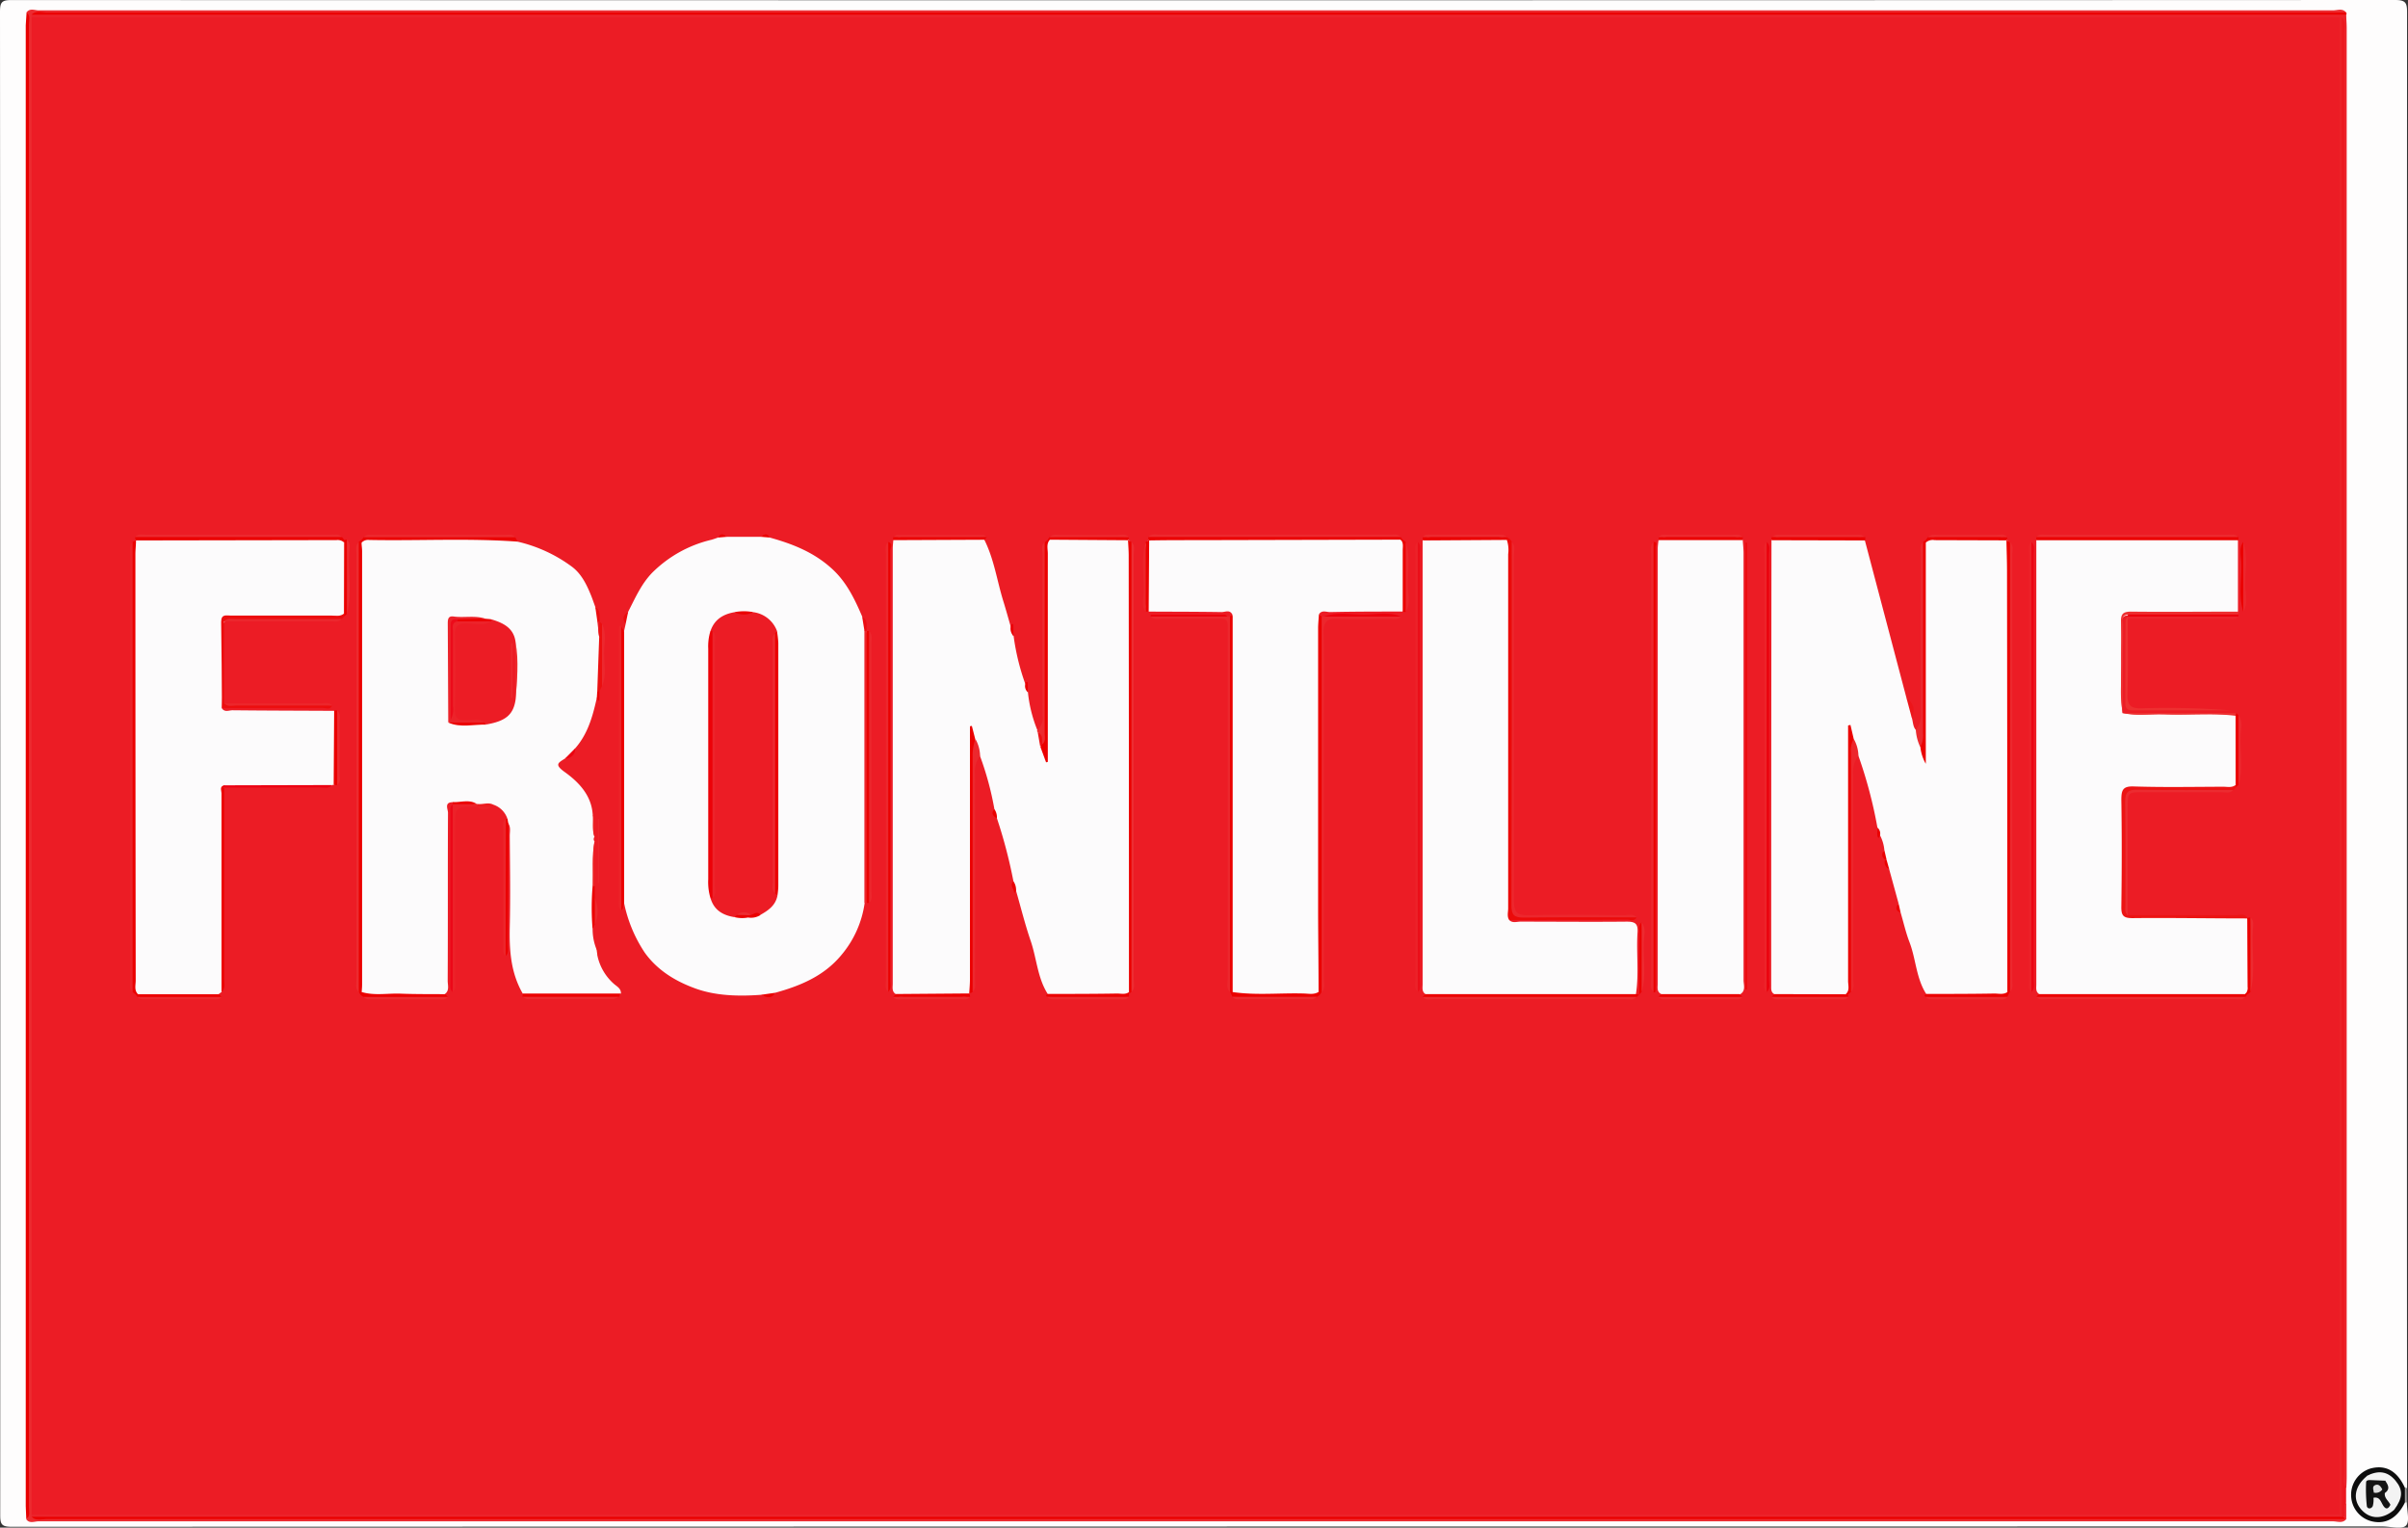 <svg xmlns="http://www.w3.org/2000/svg" viewBox="0 0 543.32 344.59"><rect x="0" y="0" width="543.32" height="344.59" fill="#333333" stroke="none"/><defs><style>.cls-1{fill:#fefdfd;}.cls-2{fill:#a0a0a0;}.cls-3{fill:#ec2b30;}.cls-4{fill:#ec232b;}.cls-5{fill:#eb0000;}.cls-6{fill:#ec181f;}.cls-7{fill:#e80000;}.cls-8{fill:#0d0d0d;}.cls-9{fill:#ec1c25;}.cls-10{fill:#ec2128;}.cls-11{fill:#f2f2f2;}.cls-12{fill:#f3f3f3;}.cls-13{fill:#fcfbfc;}.cls-14{fill:#eb0a0a;}.cls-15{fill:#ec272d;}.cls-16{fill:#ec1414;}.cls-17{fill:#ec0000;}.cls-18{fill:#eb0e19;}.cls-19{fill:#ec2229;}.cls-20{fill:#ec282e;}.cls-21{fill:#ec2d32;}.cls-22{fill:#ec2329;}.cls-23{fill:#eb000c;}.cls-24{fill:#ec0513;}.cls-25{fill:#ec0d0e;}.cls-26{fill:#ec262c;}.cls-27{fill:#eb0202;}.cls-28{fill:#ec292f;}.cls-29{fill:#ed3031;}.cls-30{fill:#ec2a2f;}.cls-31{fill:#ec0818;}.cls-32{fill:#eb0303;}.cls-33{fill:#ec252b;}.cls-34{fill:#ec0112;}.cls-35{fill:#ec0f10;}.cls-36{fill:#eb0001;}.cls-37{fill:#ed2224;}.cls-38{fill:#ed151a;}.cls-39{fill:#ec0c0f;}.cls-40{fill:#ec0c12;}.cls-41{fill:#ed1c20;}.cls-42{fill:#ec0b0f;}.cls-43{fill:#ec030f;}.cls-44{fill:#eb0002;}.cls-45{fill:#eb0006;}.cls-46{fill:#eb0003;}.cls-47{fill:#eb0105;}.cls-48{fill:#ed1a1c;}.cls-49{fill:#121212;}.cls-50{fill:#141414;}.cls-51{fill:#ec1014;}.cls-52{fill:#ec232a;}.cls-53{fill:#ed2c2d;}.cls-54{fill:#ec0108;}.cls-55{fill:#dedede;}.cls-56{fill:#ec2a30;}.cls-57{fill:#ec0b1a;}</style></defs><title>frontline</title><g id="Layer_2" data-name="Layer 2"><g id="Layer_1-2" data-name="Layer 1"><path class="cls-1" d="M543.54,339.38c0,1.81.71,4.32-.2,5.23s-3.42.2-5.23.2q-267.52,0-535,.07c-2.31,0-2.58-.6-2.58-2.7Q.58,172.65.48,3.12C.48.92.92.48,3.12.48Q272,.58,540.88.47c2.44,0,2.71.68,2.71,2.84q-.08,166.4,0,332.81a.6.6,0,0,1-.71.05c-1.56-2.49-3.43-4.39-6.76-3.77a5,5,0,0,0-4.27,4.24,5.39,5.39,0,0,0,2.59,5.76,5.33,5.33,0,0,0,6-.62c.9-.76,1.39-1.88,2.41-2.53A.68.68,0,0,1,543.54,339.38Z" transform="translate(-0.48 -0.47)"/><path class="cls-2" d="M543.54,339.38h-.25l-.25,0a2.24,2.24,0,0,1,0-3.34.52.52,0,0,1,.45.05Z" transform="translate(-0.48 -0.47)"/><path class="cls-3" d="M6.48,3.24c.78-1,1.85-.43,2.75-.43q258.81,0,517.63,0c1,0,2.14-.55,3,.48a3.29,3.29,0,0,1-2.53.73c-1.27,0-2.53,0-3.8,0q-255,0-510,0C12,4,10.43,3.7,9,4.45a3,3,0,0,0-.36.92,25.07,25.07,0,0,0-.13,3.8q0,164.2,0,328.4a26.49,26.49,0,0,0,.12,3.52A2.72,2.72,0,0,0,9,342c1.46.78,3,.41,4.54.41q255.13,0,510.26,0a26.76,26.76,0,0,1,5.14.18,2.39,2.39,0,0,1,.92.58c-.84,1-2,.48-3,.48q-258.85,0-517.7,0c-.9,0-2,.57-2.74-.44.66-.8.33-1.74.33-2.61q0-167.37,0-334.73C6.78,5,7.06,4.06,6.48,3.24Z" transform="translate(-0.48 -0.47)"/><path class="cls-4" d="M7.61,4.35V3.8a5.89,5.89,0,0,1,2.93-.25q258.2,0,516.39,0a6.38,6.38,0,0,1,2.94.23c0,1,.1,2,.1,3q0,163.46,0,326.91c0,.81-.05,1.62-.08,2.44-1.21-.26-1.11-1.28-1.18-2.14-.1-1.26,0-2.53,0-3.8q0-160.1,0-320.2c0-1.42.33-2.9-.41-4.25a3.06,3.06,0,0,0-.93-.36A30.23,30.23,0,0,0,523,5.24q-254.65,0-509.31,0C11.62,5.21,9.46,5.75,7.61,4.35Z" transform="translate(-0.48 -0.47)"/><path class="cls-5" d="M529.87,3.78l-44.79,0H7.6c1.1-1,2.43-.48,3.64-.48q258.75,0,517.51,0h1.09A.4.4,0,0,1,529.87,3.78Z" transform="translate(-0.48 -0.47)"/><path class="cls-6" d="M528.88,4.34c1,1.09.52,2.42.52,3.63q0,162.36,0,324.73c0,1.13-.4,2.36.44,3.4v3.29c-.54,1.08.3,2.4-.59,3.42a.92.92,0,0,1-.79-.49,3.05,3.05,0,0,1-.3-1c-.11-1.36-.07-2.72-.07-4.07q0-163.84,0-327.67C528.13,7.83,527.64,6,528.88,4.34Z" transform="translate(-0.48 -0.47)"/><path class="cls-7" d="M6.48,3.24C7.43,4,7,5.08,7,6q0,167.21,0,334.42c0,.94.4,2-.59,2.77,0-1-.12-2-.12-3q0-167,0-334C6.33,5.21,6.43,4.23,6.48,3.24Z" transform="translate(-0.48 -0.47)"/><path class="cls-8" d="M543.1,336.07l0,3.34c-1.63,3.33-4.05,4.84-7,4.33a6.1,6.1,0,0,1-5.11-5.52,6.17,6.17,0,0,1,4.5-6.53C538.86,330.87,541.37,332.32,543.1,336.07Z" transform="translate(-0.48 -0.47)"/><path class="cls-4" d="M529.41,342.65c.17-1.08-.36-2.27.46-3.26q0,1.89,0,3.78l-.5,0q-.23-.18-.13-.34C529.29,342.7,529.35,342.65,529.41,342.65Z" transform="translate(-0.48 -0.47)"/><path class="cls-9" d="M7.61,4.35H528.34a5.85,5.85,0,0,1,.25,2.93q0,165.95,0,331.9a9.1,9.1,0,0,1-.17,3c-1,.79-2.27.48-3.41.48q-257,0-514,0c-1.15,0-2.37.27-3.41-.53Q7.6,173.22,7.61,4.35Z" transform="translate(-0.48 -0.47)"/><path class="cls-5" d="M529.41,342.65a1.28,1.28,0,0,1,0,.48H336.12q-162.58,0-325.15,0c-1.12,0-2.36.46-3.36-.5a5.87,5.87,0,0,1,2.93-.25q257.71,0,515.41,0a5.87,5.87,0,0,1,2.93.25Z" transform="translate(-0.48 -0.47)"/><path class="cls-4" d="M528.88,342.63H7.6v-.54H528.34a.36.36,0,0,1,.54,0Q528.88,342.36,528.88,342.63Z" transform="translate(-0.48 -0.47)"/><path class="cls-10" d="M528.88,342.09h-.54q0-168.87,0-337.74h.54Z" transform="translate(-0.48 -0.47)"/><path class="cls-11" d="M540.73,341c-2.6,2.27-5.46,2.25-7.46,0s-1.54-5.16,1.07-7.4c1.5.1,3.18-1,4.43.67-.24.9-1,.82-1.72.95-1.88.37-2.47,1.4-1.9,3.32a.22.22,0,0,0,.19.09,1.42,1.42,0,0,0,.42-.34c2-1.3,2.44,1.5,4,1.4A1.18,1.18,0,0,1,540.73,341Z" transform="translate(-0.48 -0.47)"/><path class="cls-12" d="M538.66,334.48c-1.24-1.25-3,.11-4.32-1,2.74-1.45,4.88-1.14,6.65,1s1.61,3.93-.26,6.49l-.84-1.06c-1.3-.34-1.55-1.35-1.62-2.48C538.58,336.48,538.2,335.42,538.66,334.48Z" transform="translate(-0.48 -0.47)"/><path class="cls-13" d="M236.89,224.7c-2.33-3.65-2.49-8-3.86-12-1.28-3.72-2.22-7.56-3.31-11.34-.29-.67-.78-1.3-.58-2.1a112.34,112.34,0,0,0-3.73-14.23,3.15,3.15,0,0,1-.57-2.08,69.37,69.37,0,0,0-3.26-12c-1.27-1-1.19-2.56-1.61-3.86.46,2.7-.08,5.34-.07,8q0,23,0,46.07c0,1.2.43,2.55-.74,3.53l.06-.09a1.64,1.64,0,0,1-1.63.73c-4.5,0-9,0-13.5,0a1.7,1.7,0,0,1-1.44-.59c-1-.56-.74-1.55-.74-2.41q0-49,0-98.1c0-.63.08-1.26.13-1.89a2.2,2.2,0,0,1,2-.68c5.6,0,11.2,0,16.81,0a2,2,0,0,1,1.73.58c2.23,4.43,2.87,9.35,4.33,14,.58,1.87,1.09,3.75,1.64,5.63.78.51,0,1.5.63,2.05a52.24,52.24,0,0,0,2.67,10.92c.56.47.19,1.23.56,1.76a31,31,0,0,0,2.14,8.6,1.61,1.61,0,0,1,.64.6,11.76,11.76,0,0,1,.93,3.45c.07.27.09.54.17.8s.1.22,0-.05c-.71-3.15,0-6.3,0-9.45-.07-11.65,0-23.31,0-35,0-1.36-.12-2.75,1.23-3.65,5.51-.64,11-.21,16.54-.23a1.28,1.28,0,0,1,1.1.66l-.07-.09c1,.81.73,2,.73,3q0,48.07,0,96.15a5.69,5.69,0,0,1-.31,2.66,2.31,2.31,0,0,1-2,1.21c-5.13,0-10.27.08-15.4,0A1.55,1.55,0,0,1,236.89,224.7Z" transform="translate(-0.48 -0.47)"/><path class="cls-13" d="M435.1,224.69c-2.29-3.56-2.31-7.86-3.78-11.69-.83-2.16-1.34-4.45-2-6.68a1.79,1.79,0,0,1-.48-2.11l-2.1-7.66a3.88,3.88,0,0,1-.78-2.12c-.15-.72-.76-1.38-.31-2.19a8.73,8.73,0,0,0-1-3.37c-.57-.44-.15-1.2-.56-1.69a103.06,103.06,0,0,0-4.31-16.27c-1.15-1.16-1.29-2.72-1.67-4.17a4,4,0,0,1,0-.52s-.1-.06-.15-.09c.76,3.13.1,6.29.11,9.43,0,15.16,0,30.33,0,45.49,0,1.44.19,2.93-1.13,4-5.07.59-10.16.22-15.23.2a1.23,1.23,0,0,1-.9-.53c-.78-.44-.69-1.18-.69-1.9q0-50.1.06-100.2c0-.09,0-.18,0-.27.56-.78,1.41-.7,2.21-.7q8.35,0,16.71,0c.79,0,1.65-.1,2.16.75L430.66,158a5.37,5.37,0,0,1,1.16,4.31c.32.93.23,2,.92,2.81,1.55,1,1.2,2.74,1.63,4.16-.35-.13.19-.07,0,.25s.05-.09,0,.27l.15.06c-.77-3.22-.07-6.47-.09-9.7-.06-11.37,0-22.73,0-34.1,0-1.16-.23-2.36.44-3.44a3.06,3.06,0,0,1,2.42-1c4.69,0,9.39,0,14.08,0,.72,0,1.47,0,1.91.73l-.07-.09c1.05.8.74,2,.74,3q0,48.08,0,96.15a5.76,5.76,0,0,1-.31,2.66,2.25,2.25,0,0,1-2,1.21c-5.13,0-10.27.08-15.4,0A1.52,1.52,0,0,1,435.1,224.69Z" transform="translate(-0.48 -0.47)"/><path class="cls-13" d="M118.43,224.6c-2.71-4.68-3.05-9.79-2.93-15.06.16-6.83.05-13.66,0-20.49,0-1,.27-2-.36-2.88a.72.72,0,0,1-.17-1,5,5,0,0,0-3.14-3.17,5.5,5.5,0,0,1-3.35.3c-.26-.11-.53-.21-.8-.3-1.66-.42-3.46.38-5.05-.57-2,0-1.06,1.6-1.07,2.39-.07,12.62,0,25.25-.07,37.87,0,1,.45,2.2-.62,3a1.68,1.68,0,0,1-1.43.6c-5.12.05-10.23,0-15.35,0a2.7,2.7,0,0,1-2.31-1.16,6.91,6.91,0,0,1-.33-3.2q0-47.45,0-94.91a7.07,7.07,0,0,1,.32-3.2c.75-1.13,1.89-1.22,3.1-1.22q14.28,0,28.57,0a7.24,7.24,0,0,1,3.84,1.06,33.08,33.08,0,0,1,12.17,5.59c2.19,1.6,3.41,4.09,4.42,6.61.33.83.62,1.69.93,2.53a10.73,10.73,0,0,1,.81,3.34c.35,1.15.39,2.35.65,3.52-.08,4,.5,7.95-.75,11.83-.14.6.18,1.29-.37,1.81-.91,4.09-2,8.11-4.87,11.37a4.23,4.23,0,0,1-2.26,2.28c-1.54,1-2.54,1.34-.13,3.07,3.1,2.22,6,5.17,6.32,9.47.5,1.7-.17,3.49.42,5.18a.78.78,0,0,0,0,1c-.55,3.36-.1,6.75-.24,10.12s.85,6.5-.19,9.71a12.24,12.24,0,0,0,.9,4.58c.6.39.37.9.19,1.4a11.71,11.71,0,0,0,3.85,6.45c.64.52,1.5,1,1.45,2.06-.55.78-1.41.72-2.2.72-5.93,0-11.86,0-17.78,0C119.81,225.33,119,225.42,118.43,224.6Z" transform="translate(-0.48 -0.47)"/><path class="cls-13" d="M142.21,138.48c1.58-3.07,2.94-6.24,5.41-8.8A28,28,0,0,1,161,122.23c.51-.14,1-.33,1.5-.5.63-.62,1.32-.37,2-.17h7.65c.69-.21,1.39-.47,2,.17,5.1,1.41,9.91,3.29,13.95,6.95,3.35,3,5.21,6.89,6.93,10.9.7,1.17.57,2.56,1,3.81a12.7,12.7,0,0,1,.21,3.5q0,26.55,0,53.09c0,1.42.3,2.91-.67,4.19a23.1,23.1,0,0,1-5.28,11.77c-3.9,4.7-9.23,6.92-14.93,8.48-1,1-2.08.69-3.21.46-5,.36-10.17.25-14.82-1.45-4.34-1.58-8.45-4-11.37-8.06A31.58,31.58,0,0,1,141.26,204c-.87-.79-.61-1.84-.61-2.8q0-27.75,0-55.49c0-1-.27-2,.62-2.8l.4-1.78C141.23,140.14,141.88,139.35,142.21,138.48Z" transform="translate(-0.48 -0.47)"/><path class="cls-13" d="M460.59,224.72c-.85-.55-.65-1.42-.65-2.21q0-50.06,0-100.13c.7-1,1.77-.74,2.73-.74q20,0,40,0c1,0,2-.24,2.76.7q0,8,0,16.08a3.62,3.62,0,0,1-2.78.8c-6.59,0-13.19.06-19.78,0-3.76,0-3.82-.13-3.75,3.73.11,6.13-.32,12.26.24,18.38h0c3.58.56,7.18.14,10.77.25,4.95.15,9.9-.25,14.84.21.9,1.7.48,3.53.45,5.29-.07,3.48.44,7-.32,10.45-.87,1.21-2.15,1.15-3.43,1.15-6.42,0-12.85.07-19.27,0-2.17,0-2.83.76-2.81,2.85q.11,11.4,0,22.8c0,2.17.6,3,3,3,7.69-.15,15.38-.07,23.07,0,.65,0,1.47-.4,1.95.46l-.11-.1c.9.63.7,1.59.71,2.46,0,4,0,7.9,0,11.85,0,1.2-.07,2.35-1.16,3.13a6.65,6.65,0,0,1-3.19.34q-20,0-40,0C462.79,225.32,461.55,225.7,460.59,224.72Z" transform="translate(-0.48 -0.47)"/><path class="cls-13" d="M50.46,224.25l-.63.46c-.13.13-.25.35-.39.36-6,.34-12,.65-18-.16-1-.85-1-2-1-3.21q0-48.34,0-96.69c0-1-.25-2,.74-2.73l-.07.09c.7-1,1.78-.73,2.73-.73q20.62,0,41.25,0a4,4,0,0,1,3.26,1,71.88,71.88,0,0,1,0,16.34c-.87,1.19-2.15,1.13-3.43,1.13-7.21,0-14.42.05-21.63,0-2,0-2.62.54-2.61,2.59,0,5.84.31,11.69-.15,17.53.65,1,1.63.45,2.43.46,7.63.08,15.26.09,22.88.13a1.32,1.32,0,0,1,.57.88c.2,4.93.15,9.86,0,14.8a1.2,1.2,0,0,1-.71,1.06l-.16-.07-.13.13c-3.47.58-7,.18-10.44.25-4.57.09-9.15,0-13.73.05-1,.74-.52,1.83-.52,2.73,0,13.59,0,27.17,0,40.76C50.75,222.32,51,223.34,50.46,224.25Z" transform="translate(-0.48 -0.47)"/><path class="cls-13" d="M317,138.42c-5.48,0-11,0-16.44.12-.81,0-1.79-.5-2.46.45a4.91,4.91,0,0,1,.58,3.13q0,39.66,0,79.32a5.7,5.7,0,0,1-.31,2.66c-.73,1.16-1.88,1.24-3.09,1.24H281.18c-1.12,0-2.18-.06-2.82-1.17a6.14,6.14,0,0,1-.33-2.93q0-39.39,0-78.77a7.16,7.16,0,0,1,.47-3.45c-.6-1.07-1.6-.47-2.39-.48-5.48-.09-11-.08-16.44-.11A1.85,1.85,0,0,1,259,137c-.05-4.37-.06-8.73,0-13.1a1.63,1.63,0,0,1,.72-1.62l-.07.09c.61-.94,1.58-.73,2.45-.73q26.09,0,52.17,0a4.23,4.23,0,0,1,2.11.32,2.71,2.71,0,0,1,1.2,2.31c0,4.25,0,8.49,0,12.74A1.71,1.71,0,0,1,317,138.42Z" transform="translate(-0.48 -0.47)"/><path class="cls-13" d="M322.12,224.72c-.86-.55-.65-1.42-.65-2.21q0-50.07,0-100.13a1.73,1.73,0,0,1,1.65-.72c5.42,0,10.84-.07,16.26,0a2.29,2.29,0,0,1,1,.32c1.1.81,1.1,2,1.1,3.18q0,40.1,0,80.2A4,4,0,0,1,341,208c.75.77,1.7.36,2.55.37,8,0,16,.08,24,0,1.87,0,2.53.46,2.41,2.39-.3,4.66.36,9.34-.37,14-.78.88-1.83.63-2.79.63q-21,0-41.92,0C324,225.33,322.9,225.59,322.12,224.72Z" transform="translate(-0.48 -0.47)"/><path class="cls-13" d="M375.33,224.72c-1.07-.51-.82-1.5-.82-2.37q0-49.08,0-98.17a18,18,0,0,1,.19-1.88,2.27,2.27,0,0,1,2-.66q7.51,0,15,0a2.26,2.26,0,0,1,2,.66c.06,1,.18,2,.18,3q0,48.13,0,96.26c0,1.08.57,2.4-.78,3.2a1.27,1.27,0,0,1-.9.53q-7.94.22-15.88,0A1.27,1.27,0,0,1,375.33,224.72Z" transform="translate(-0.48 -0.47)"/><path class="cls-14" d="M341,208c-.54-.83-.23-1.75-.23-2.62q0-39.95,0-79.9a7,7,0,0,0-.3-3.2.36.36,0,0,1-.14-.4q.08-.2.15-.2a1.8,1.8,0,0,1,1.12,1.08,6.38,6.38,0,0,1,.23,2.94q0,39.2,0,78.4c0,3.08,0,3.08,3,3.08,7.42,0,14.83,0,22.25,0a5.35,5.35,0,0,1,2.66.24c-.53,1-1.47.49-2.19.49C358.71,208,349.85,208,341,208Z" transform="translate(-0.48 -0.47)"/><path class="cls-15" d="M369.77,207.41c-8.51,0-17-.06-25.52.05-2.15,0-2.75-.6-2.74-2.75q.11-41,.06-82c.92.9.5,2.06.5,3.09q0,38.88,0,77.76c0,2.54.56,3.43,3.25,3.36,7.22-.19,14.45-.08,21.67,0C367.9,206.9,369,206.53,369.77,207.41Z" transform="translate(-0.48 -0.47)"/><path class="cls-16" d="M507.63,207.65c-8.67,0-17.34-.16-26-.07-2.09,0-2.54-.61-2.51-2.58.11-8,.13-16.08,0-24.12,0-2.27.38-3.11,2.91-3,6.68.21,13.37.08,20.06.06,1,0,2,.28,2.87-.44q.26.14.21.33t-.12.2l-.62.69c-6.57.52-13.16.12-19.74.22-4.39.06-4.39,0-4.39,4.44,0,7,0,13.91,0,20.86a5,5,0,0,0,.25,2.66c8.16,0,16.32,0,24.48,0C505.92,206.9,507,206.42,507.63,207.65Z" transform="translate(-0.48 -0.47)"/><path class="cls-5" d="M31.17,122.29c0,1.08-.14,2.16-.14,3.24q0,48.07.07,96.13c0,1-.39,2.19.53,3.09q-.22.36-.52.06l-.71-.56a4.46,4.46,0,0,1-.24-2.39q0-48.37,0-96.74a4.48,4.48,0,0,1,.24-2.39Z" transform="translate(-0.48 -0.47)"/><path class="cls-5" d="M373.57,122.73c1,0,.47.78.47,1.13q0,49.62,0,99.25c0,.35,0,.71-.06,1.06a.24.24,0,0,1-.17.16.67.67,0,0,1-.26-.08,4.45,4.45,0,0,1-.25-2.39q0-48.37,0-96.74A4.56,4.56,0,0,1,373.57,122.73Z" transform="translate(-0.48 -0.47)"/><path class="cls-5" d="M255.21,224.27q0-49.24-.06-98.48c0-1.17-.1-2.34-.15-3.51l.77.46a4.62,4.62,0,0,1,.24,2.39q0,48.36,0,96.71a4.65,4.65,0,0,1-.23,2.39l-.54.39Z" transform="translate(-0.48 -0.47)"/><path class="cls-17" d="M453.4,224.26q0-47.46-.07-94.93c0-2.35-.09-4.69-.14-7l.78.45a4.62,4.62,0,0,1,.24,2.39q0,48.37,0,96.73a4.61,4.61,0,0,1-.24,2.39h-.06C453.74,224.47,453.58,224.49,453.4,224.26Z" transform="translate(-0.48 -0.47)"/><path class="cls-5" d="M394.62,122.91V223.66h-.24V122.81Z" transform="translate(-0.48 -0.47)"/><path class="cls-15" d="M278,224.26c-.91-.91-.51-2.06-.51-3.09q0-38.48,0-77c0-4.69.51-4.09-4.25-4.12-3.52,0-7,0-10.57,0-.87,0-1.83.3-2.55-.52a113.43,113.43,0,0,1,17.36,0H278c.48.65.29,1.4.29,2.1q0,40.25,0,80.5A3.36,3.36,0,0,1,278,224.26Z" transform="translate(-0.48 -0.47)"/><path class="cls-15" d="M316.57,139.56c-.72.81-1.68.51-2.55.52-3.88,0-7.78.18-11.65,0-2.71-.16-3.31.83-3.24,3.37.17,6.5.06,13,.06,19.51q0,29.13,0,58.26c0,1,.4,2.19-.51,3.09a4,4,0,0,1-.27-2.38q0-40,0-80a3.76,3.76,0,0,1,.28-2.37h.52A113.52,113.52,0,0,1,316.57,139.56Z" transform="translate(-0.48 -0.47)"/><path class="cls-5" d="M200.9,122.73c1.18.39.46,1.35.46,1.94q.08,48.52,0,97c0,.86.31,1.83-.49,2.55a4.49,4.49,0,0,1-.24-2.39q0-48.37,0-96.75A4.45,4.45,0,0,1,200.9,122.73Z" transform="translate(-0.48 -0.47)"/><path class="cls-5" d="M82.06,122.89c0,.63.12,1.26.12,1.88q0,48.92,0,97.83c0,.54-.06,1.08-.09,1.62a.35.35,0,0,1-.6,0h-.06a4.61,4.61,0,0,1-.24-2.39q0-48.37,0-96.73a4.64,4.64,0,0,1,.24-2.39l.56-.43a.38.38,0,0,1,.17.37Q82.12,122.89,82.06,122.89Z" transform="translate(-0.48 -0.47)"/><path class="cls-18" d="M320.37,122.72c.88.8.52,1.86.52,2.81q0,48,0,95.92c0,.95.36,2-.52,2.81a5.07,5.07,0,0,1-.25-2.66q0-48.11,0-96.22A5.07,5.07,0,0,1,320.37,122.72Z" transform="translate(-0.48 -0.47)"/><path class="cls-19" d="M320.37,122.72q0,50.77,0,101.54c-.89-.8-.53-1.86-.53-2.81q0-48,0-95.92C319.84,124.58,319.48,123.52,320.37,122.72Z" transform="translate(-0.48 -0.47)"/><path class="cls-20" d="M373.57,122.73q0,50.76,0,101.52c-.88-.8-.52-1.86-.52-2.81q0-47.94,0-95.89C373.06,124.6,372.69,123.54,373.57,122.73Z" transform="translate(-0.48 -0.47)"/><path class="cls-21" d="M255.77,224.24q0-50.75,0-101.5c.88.81.51,1.87.51,2.81q0,47.93,0,95.87C256.28,222.37,256.65,223.43,255.77,224.24Z" transform="translate(-0.48 -0.47)"/><path class="cls-22" d="M399.11,224.26c-.89-.8-.53-1.86-.53-2.81q0-48,0-95.92c0-.95-.36-2,.53-2.81a5,5,0,0,1,.25,2.66q0,48.11,0,96.23A5.11,5.11,0,0,1,399.11,224.26Z" transform="translate(-0.48 -0.47)"/><path class="cls-15" d="M200.9,122.73q0,50.76,0,101.53c-.87-.81-.52-1.87-.52-2.82q0-48,0-95.9C200.38,124.59,200,123.53,200.9,122.73Z" transform="translate(-0.48 -0.47)"/><path class="cls-3" d="M81.43,122.74q0,50.76,0,101.52c-.87-.81-.51-1.87-.51-2.82q0-47.94,0-95.88C80.92,124.61,80.56,123.55,81.43,122.74Z" transform="translate(-0.48 -0.47)"/><path class="cls-22" d="M30.4,122.73q0,50.76,0,101.52c-.88-.8-.52-1.87-.52-2.81q0-47.95,0-95.9C29.88,124.59,29.52,123.53,30.4,122.73Z" transform="translate(-0.48 -0.47)"/><path class="cls-23" d="M399.11,224.26q0-50.77,0-101.54c.86.81.5,1.87.5,2.82q0,47.95,0,95.9C399.6,222.38,400,223.44,399.11,224.26Z" transform="translate(-0.48 -0.47)"/><path class="cls-20" d="M454,224.25q0-50.76,0-101.52c.87.81.51,1.87.51,2.82q0,47.94,0,95.88C454.48,222.38,454.83,223.44,454,224.25Z" transform="translate(-0.48 -0.47)"/><path class="cls-19" d="M458.83,224.26c-.88-.8-.53-1.86-.53-2.81q0-48,0-95.92c0-.95-.36-2,.53-2.81a5,5,0,0,1,.25,2.66q0,48.11,0,96.23A5,5,0,0,1,458.83,224.26Z" transform="translate(-0.48 -0.47)"/><path class="cls-24" d="M458.83,224.26q0-50.77,0-101.54c.88.8.52,1.87.52,2.81q0,48,0,95.92C459.35,222.39,459.71,223.45,458.83,224.26Z" transform="translate(-0.48 -0.47)"/><path class="cls-17" d="M278,224.26q0-42.35,0-84.7l.5-.53a2.7,2.7,0,0,1,.11.53q0,42.35,0,84.7c-.17.21-.33.22-.49,0Z" transform="translate(-0.48 -0.47)"/><path class="cls-5" d="M298.68,139.56q0,42.35,0,84.7h-.06a.38.38,0,0,1-.63,0c0-6.22-.09-12.45-.1-18.67q0-31.67,0-63.33c0-1.07.12-2.15.18-3.22Z" transform="translate(-0.48 -0.47)"/><path class="cls-25" d="M50.56,160.18c-.05-6.48-.07-13-.18-19.43,0-1.84,1.2-1.42,2.18-1.42,7.56,0,15.13,0,22.69,0,1,0,2,.27,2.85-.46q.28.16.23.37t-.13.22l-.59.67c-5.63.54-11.28.07-16.92.25-3.21.1-6.44-.33-9.64.26q0,9.24,0,18.49c3.2.59,6.42.15,9.63.26,4.92.18,9.85-.3,14.76.26-.51,1.06-1.46.5-2.17.51C65.71,160.19,58.13,160.17,50.56,160.18Z" transform="translate(-0.48 -0.47)"/><path class="cls-22" d="M140.67,205.78c-.81-.59-.56-1.47-.57-2.25q0-30.22,0-60.44a12.84,12.84,0,0,1,.1-1.32c0-.05.12-.12.19-.13a.73.73,0,0,1,.25.08,3.65,3.65,0,0,1,.25,2.11q0,29.91,0,59.81A4.09,4.09,0,0,1,140.67,205.78Z" transform="translate(-0.48 -0.47)"/><path class="cls-26" d="M418.73,167.13a8,8,0,0,1,1.07,3.78,5.86,5.86,0,0,0-1.18,4q.07,23.12,0,46.25c0,1,.41,2.18-.51,3.08a4.68,4.68,0,0,1-.27-2.65q0-25.65,0-51.29C417.87,169.21,417.39,167.9,418.73,167.13Z" transform="translate(-0.48 -0.47)"/><path class="cls-17" d="M418.73,167.13a5.36,5.36,0,0,0-.63,3.13q0,27,0,54l-.74.57a.29.29,0,0,1-.46-.07c1-.85.57-2,.57-3q0-27.32,0-54.64v-3L418,164Z" transform="translate(-0.48 -0.47)"/><path class="cls-5" d="M140.67,205.78q0-32,0-64l.63,1.22q0,30.55,0,61.09C141,204.61,141.29,205.35,140.67,205.78Z" transform="translate(-0.48 -0.47)"/><path class="cls-5" d="M219.16,224.68c.06-1.08.17-2.16.17-3.24q0-27.13,0-54.25,0-1.44,0-2.89l.43-.08.75,2.93c-.67,18.77-.17,37.55-.34,56.32a2.11,2.11,0,0,1-.23.77Z" transform="translate(-0.48 -0.47)"/><path class="cls-20" d="M219.93,224.24q0-26.83,0-53.65a12.08,12.08,0,0,1,.62-3.44,8,8,0,0,1,1.07,3.81,5.66,5.66,0,0,0-1.15,4q.06,23.07,0,46.15C220.44,222.18,220.85,223.34,219.93,224.24Z" transform="translate(-0.48 -0.47)"/><path class="cls-15" d="M196.56,142.81c.9.79.54,1.86.54,2.8q0,27.87,0,55.75c0,.95.36,2-.53,2.81-.75-.95-.53-2.07-.53-3.14q0-27.54,0-55.08C196,144.89,195.82,143.76,196.56,142.81Z" transform="translate(-0.48 -0.47)"/><path class="cls-27" d="M196.56,142.81q0,30.68,0,61.36h-.5c-.45-.55-.29-1.21-.29-1.82q0-28.84,0-57.68a2.87,2.87,0,0,1,.27-1.84Z" transform="translate(-0.48 -0.47)"/><path class="cls-15" d="M196,142.81q0,30.67,0,61.34h-.49q0-30.69,0-61.38c.16-.23.32-.24.47,0Z" transform="translate(-0.48 -0.47)"/><path class="cls-5" d="M316.49,122.2l-46,.11c-3.61,0-7.21,0-10.82.07l-.15-.74a3.52,3.52,0,0,1,2.11-.26h52.77a3.88,3.88,0,0,1,2.12.24l.39.55C316.81,122.37,316.66,122.39,316.49,122.2Z" transform="translate(-0.48 -0.47)"/><path class="cls-28" d="M316.55,121.61l-57,0c.7-.84,1.67-.54,2.53-.54q26,0,51.93,0C314.87,121.1,315.84,120.8,316.55,121.61Z" transform="translate(-0.48 -0.47)"/><path class="cls-5" d="M237.37,122.21c-.84.93-.47,2.07-.47,3.12q0,22,0,44v3l-.39.11-1.28-3.49a4.67,4.67,0,0,0,.41-1.45c.69-14.73.12-29.46.35-44.19a1.39,1.39,0,0,1,.21-.5l.73-.58C237.09,122,237.25,122,237.37,122.21Z" transform="translate(-0.48 -0.47)"/><path class="cls-5" d="M435,122.87v49.9a9.69,9.69,0,0,1-1.22-3.78c.68-14.43.23-28.87.37-43.31a6.46,6.46,0,0,1,.23-2.94l.56-.41a.34.34,0,0,1,.16.35Q435.06,122.87,435,122.87Z" transform="translate(-0.48 -0.47)"/><path class="cls-20" d="M434.38,122.74q0,21.56,0,43.12a5.44,5.44,0,0,1-.63,3.13,10.69,10.69,0,0,1-1-3.84,5.52,5.52,0,0,0,1.14-3.76q-.07-17.91,0-35.82C433.88,124.61,433.51,123.55,434.38,122.74Z" transform="translate(-0.48 -0.47)"/><path class="cls-3" d="M480.54,206.86c-.76-.63-.5-1.49-.51-2.27,0-7.76.07-15.52-.06-23.28,0-2.22.71-2.72,2.78-2.69,7.22.11,14.43.05,21.65.06-.81.87-1.87.49-2.82.49-5.77,0-11.55,0-17.32,0-3.71,0-3.71,0-3.71,3.58Q480.55,194.82,480.54,206.86Z" transform="translate(-0.48 -0.47)"/><path class="cls-5" d="M322.12,224.72l47.5,0,.7.1h0l-.55.55a3.13,3.13,0,0,1-1.84.25H323.29a2.94,2.94,0,0,1-1.84-.26Z" transform="translate(-0.48 -0.47)"/><path class="cls-29" d="M479.44,161.31c-.78-3.82-.2-7.68-.33-11.52-.1-3,.09-6-.06-8.93-.09-1.87.43-2.45,2.37-2.42,8,.09,16.06,0,24.09,0v.64a3.18,3.18,0,0,1-2.06.48q-10.39,0-20.78,0a3,3,0,0,1-2.06-.46c-1.8.21-1.08,1.62-1.1,2.52C479.45,148.17,479.46,154.74,479.44,161.31Z" transform="translate(-0.48 -0.47)"/><path class="cls-3" d="M321.46,225.34l48.32,0c-.71.83-1.67.52-2.54.52q-21.63,0-43.25,0C323.12,225.88,322.16,226.18,321.46,225.34Z" transform="translate(-0.48 -0.47)"/><path class="cls-30" d="M236.19,122.74q0,21.54,0,43.08c0,.86.31,1.83-.54,2.53-.37-.9-.3-2-1-2.72a.28.28,0,0,1-.12-.42,4,4,0,0,0,1.18-3.39q-.05-18.14,0-36.27C235.68,124.6,235.31,123.55,236.19,122.74Z" transform="translate(-0.48 -0.47)"/><path class="cls-5" d="M460.59,224.72l46.44,0a.32.32,0,0,1,.52.05l-.4.55a3.22,3.22,0,0,1-1.85.24H461.76a3,3,0,0,1-1.84-.26Z" transform="translate(-0.48 -0.47)"/><path class="cls-5" d="M78.13,122.85a2.14,2.14,0,0,0-1.74-.55l-45.29.08-.15-.74a3,3,0,0,1,1.84-.26h43a3.2,3.2,0,0,1,1.85.24l.56.7A.35.35,0,0,1,78.13,122.85Z" transform="translate(-0.48 -0.47)"/><path class="cls-19" d="M108.06,182.45c-4.89,0-4.89,0-4.89,4.85q0,17.07,0,34.15c0,.95.36,2-.53,2.81a3,3,0,0,1-.26-1.84q0-19.34,0-38.68a3,3,0,0,1,.26-1.84h0a12.74,12.74,0,0,1,5.5,0v-.06A.44.44,0,0,1,108.06,182.45Z" transform="translate(-0.48 -0.47)"/><path class="cls-3" d="M459.92,225.34l47.23,0c-.71.82-1.68.51-2.54.51q-21.08,0-42.16,0C461.59,225.88,460.62,226.17,459.92,225.34Z" transform="translate(-0.48 -0.47)"/><path class="cls-28" d="M77.63,121.62l-46.68,0c.7-.84,1.67-.54,2.53-.54q20.81,0,41.62,0C76,121.1,76.92,120.8,77.63,121.62Z" transform="translate(-0.48 -0.47)"/><path class="cls-17" d="M50.46,224.25q0-22.43,0-44.86c0-.59-.5-1.5.59-1.78q.29.16.19.32c-.06.11-.13.17-.19.17q0,21.55,0,43.09C51,222.22,51.47,223.39,50.46,224.25Z" transform="translate(-0.48 -0.47)"/><path class="cls-5" d="M505.49,122.34l-45.51,0-.05-.74a2.91,2.91,0,0,1,1.84-.27h41.94a3,3,0,0,1,1.84.26Z" transform="translate(-0.48 -0.47)"/><path class="cls-28" d="M505.53,121.63H459.92c.7-.84,1.67-.54,2.53-.54q20.28,0,40.55,0C503.86,121.1,504.83,120.8,505.53,121.63Z" transform="translate(-0.48 -0.47)"/><path class="cls-29" d="M480.56,140.1c0,5.6.12,11.2-.06,16.79-.08,2.54.55,3.44,3.24,3.36a185.8,185.8,0,0,1,20,.46H482.22c-1.11,0-2.21.1-2.2-1.57,0-6.23,0-12.46.06-18.68,0-.31.32-.61.48-.92l.2.28Z" transform="translate(-0.48 -0.47)"/><path class="cls-31" d="M102.63,181.9q0,21.18,0,42.36c-.76-.62-.53-1.48-.53-2.26q0-18.91,0-37.83C102.1,183.39,101.87,182.52,102.63,181.9Z" transform="translate(-0.48 -0.47)"/><path class="cls-32" d="M82.06,122.89l-.07-.58.57-.69a7.26,7.26,0,0,1,3.19-.23q14,0,28.09,0c1,0,2-.26,2.91.26l.53,1c-11.16-.81-22.34-.16-33.51-.38A2,2,0,0,0,82.06,122.89Z" transform="translate(-0.48 -0.47)"/><path class="cls-28" d="M116.74,121.65l-34.19,0c.62-.75,1.48-.52,2.26-.52q14.84,0,29.68,0C115.28,121.1,116.14,120.87,116.74,121.65Z" transform="translate(-0.48 -0.47)"/><path class="cls-33" d="M114.58,216.11c-.77-.61-.54-1.47-.54-2.26q0-13.23,0-26.46c0-.77-.25-1.65.61-2.21C114.91,195.5,115.05,205.81,114.58,216.11Z" transform="translate(-0.48 -0.47)"/><path class="cls-5" d="M114.58,216.11q0-15.46.07-30.92a1,1,0,0,0,.34,0l.17,1c0,9-.05,18.07-.12,27.1C115,214.23,115.4,215.28,114.58,216.11Z" transform="translate(-0.48 -0.47)"/><path class="cls-15" d="M51.07,140.62c.71-.83,1.67-.5,2.53-.51,8,0,16,0,24,0-.71.82-1.68.51-2.54.51Q63.08,140.65,51.07,140.62Z" transform="translate(-0.48 -0.47)"/><path class="cls-29" d="M504.9,161.94c-5.46-.68-10.94-.1-16.41-.32-3-.12-6.06.43-9.06-.32H505A.38.38,0,0,1,504.9,161.94Z" transform="translate(-0.48 -0.47)"/><path class="cls-23" d="M480.62,139.08l24.91,0q0,.24,0,.48c-2.66.59-5.36.27-8,.24-5.65-.06-11.3.36-16.94-.23h0A1.76,1.76,0,0,1,480.62,139.08Z" transform="translate(-0.48 -0.47)"/><path class="cls-4" d="M480.56,139.55h25c-.79.9-1.85.53-2.8.54-7.39,0-14.78,0-22.18,0Z" transform="translate(-0.48 -0.47)"/><path class="cls-34" d="M51,178.11q0-.24,0-.49l24.44-.06c-.8.89-1.86.52-2.8.53C65.46,178.12,58.25,178.11,51,178.11Z" transform="translate(-0.48 -0.47)"/><path class="cls-26" d="M75.46,159.63c-7.2,0-14.39,0-21.59,0-.94,0-2,.38-2.8-.5,7.29,0,14.57,0,21.86,0C73.79,159.11,74.75,158.81,75.46,159.63Z" transform="translate(-0.48 -0.47)"/><path class="cls-5" d="M118.43,224.6h22.17l-.52.76a180.16,180.16,0,0,1-21.7,0Z" transform="translate(-0.48 -0.47)"/><path class="cls-5" d="M298,224.22l.63,0a1.77,1.77,0,0,1-1.06,1.11,138.52,138.52,0,0,1-19,0l-.5-1.08h.49c5.42.8,10.86.16,16.29.34C295.89,224.64,297,224.86,298,224.22Z" transform="translate(-0.48 -0.47)"/><path class="cls-3" d="M118.37,225.33l21.7,0a3.49,3.49,0,0,1-1.18.5q-9.68,0-19.36,0C119.15,225.85,118.76,225.51,118.37,225.33Z" transform="translate(-0.48 -0.47)"/><path class="cls-28" d="M400.19,121.63c.39-.18.78-.51,1.17-.51q9.42,0,18.83,0c.39,0,.78.34,1.17.53A176.81,176.81,0,0,1,400.19,121.63Z" transform="translate(-0.48 -0.47)"/><path class="cls-5" d="M400.19,121.63h21.17l-.05.75-21.08-.05Z" transform="translate(-0.48 -0.47)"/><path class="cls-28" d="M202,121.63c.3-.17.61-.48.91-.49q9.68,0,19.36,0c.3,0,.6.32.9.5A172.42,172.42,0,0,1,202,121.63Z" transform="translate(-0.48 -0.47)"/><path class="cls-5" d="M202,121.63h21.18l-.63.59-20.5.09Z" transform="translate(-0.48 -0.47)"/><path class="cls-5" d="M81.49,224.25l.6,0c2.91.87,5.88.25,8.82.37,3.32.13,6.64.09,10,.12l.67.62a141.38,141.38,0,0,1-19,0A1.76,1.76,0,0,1,81.49,224.25Z" transform="translate(-0.48 -0.47)"/><path class="cls-5" d="M453.4,224.26h.51l-.5,1.09a131.76,131.76,0,0,1-18.45,0c-.5-.34-.1-.49.14-.67,5.14,0,10.27,0,15.41-.09C451.48,224.6,452.5,224.88,453.4,224.26Z" transform="translate(-0.48 -0.47)"/><path class="cls-5" d="M255.21,224.27a2.2,2.2,0,0,0,0,.36l0,.7a129.78,129.78,0,0,1-18.45,0c-.48-.33-.1-.48.14-.65,5.23,0,10.46,0,15.69-.09C253.47,224.6,254.4,224.86,255.21,224.27Z" transform="translate(-0.48 -0.47)"/><path class="cls-5" d="M31.11,224.81l.52-.06,18.21,0,.67.62a142,142,0,0,1-19,0Z" transform="translate(-0.48 -0.47)"/><path class="cls-5" d="M375.33,224.72H393l.65.63a146.31,146.31,0,0,1-19,0Z" transform="translate(-0.48 -0.47)"/><path class="cls-3" d="M278.56,225.33l19,0c-.61.75-1.47.52-2.25.52q-7.25,0-14.5,0C280,225.88,279.16,226.1,278.56,225.33Z" transform="translate(-0.48 -0.47)"/><path class="cls-5" d="M340.45,121.66v.6l-18.93.12-.05-.74a140.21,140.21,0,0,1,19,0Z" transform="translate(-0.48 -0.47)"/><path class="cls-5" d="M393.64,122.31H374.71l0-.68a145.87,145.87,0,0,1,19,0Z" transform="translate(-0.48 -0.47)"/><path class="cls-3" d="M31.51,225.36l19,0c-.52.68-1.27.54-2,.54h-15C32.8,225.88,32,226,31.51,225.36Z" transform="translate(-0.48 -0.47)"/><path class="cls-3" d="M374.67,225.36h19c-.62.74-1.47.52-2.25.52q-7.25,0-14.49,0C376.15,225.88,375.29,226.1,374.67,225.36Z" transform="translate(-0.48 -0.47)"/><path class="cls-28" d="M340.46,121.62l-19,0c.52-.68,1.27-.55,2-.55h15C339.17,121.09,339.92,121,340.46,121.62Z" transform="translate(-0.48 -0.47)"/><path class="cls-3" d="M82.55,225.36l19,0c-.52.68-1.27.54-2,.54h-15C83.84,225.88,83.08,226,82.55,225.36Z" transform="translate(-0.48 -0.47)"/><path class="cls-5" d="M435,122.87l-.06-.54.56-.7a124.13,124.13,0,0,1,17.9,0l-.15.73L437,122.31A2.31,2.31,0,0,0,435,122.87Z" transform="translate(-0.48 -0.47)"/><path class="cls-28" d="M393.67,121.62h-19c.62-.74,1.47-.52,2.25-.52q7.25,0,14.49,0C392.2,121.1,393.05,120.88,393.67,121.62Z" transform="translate(-0.48 -0.47)"/><path class="cls-5" d="M237.37,122.21l-.46-.05.39-.55a123.71,123.71,0,0,1,17.9,0l-.14.72Z" transform="translate(-0.48 -0.47)"/><path class="cls-3" d="M236.76,225.35l18.45,0c-.52.69-1.27.55-2,.55h-14.5C238,225.88,237.28,226,236.76,225.35Z" transform="translate(-0.48 -0.47)"/><path class="cls-3" d="M435,225.36l18.45,0c-.52.68-1.27.55-2,.55h-14.5C436.24,225.88,435.49,226,435,225.36Z" transform="translate(-0.48 -0.47)"/><path class="cls-35" d="M135.24,156.39l.44-12.26a9.92,9.92,0,0,1-.16-3.11l.23-.38.56.56a82,82,0,0,1,0,14.07l-.58,1.12C135.57,156.63,135.4,156.64,135.24,156.39Z" transform="translate(-0.48 -0.47)"/><path class="cls-23" d="M277.46,139.55l-17.36,0a2.69,2.69,0,0,1,.06-.43q8.32,0,16.64,0C277,139.13,277.24,139.4,277.46,139.55Z" transform="translate(-0.48 -0.47)"/><path class="cls-28" d="M255.21,121.65l-17.9,0c.71-.81,1.66-.51,2.52-.51q6.44,0,12.88,0C253.56,121.11,254.52,120.8,255.21,121.65Z" transform="translate(-0.48 -0.47)"/><path class="cls-5" d="M507.55,224.81l-.52-.05a1.93,1.93,0,0,0,.58-1.69q-.05-7.76-.08-15.52l.72-.12a111.5,111.5,0,0,1,0,16.82Z" transform="translate(-0.48 -0.47)"/><path class="cls-28" d="M453.41,121.64l-17.9,0c.71-.82,1.66-.51,2.52-.51q6.44,0,12.88,0C451.76,121.11,452.72,120.8,453.41,121.64Z" transform="translate(-0.48 -0.47)"/><path class="cls-3" d="M219.37,225.33c-.6.77-1.46.55-2.24.55q-6.44,0-12.89,0c-.78,0-1.64.22-2.25-.53A117.3,117.3,0,0,1,219.37,225.33Z" transform="translate(-0.48 -0.47)"/><path class="cls-23" d="M316.57,139.56l-17.37,0c2.93-1.1,6-.45,9-.45C311,139.11,313.83,138.39,316.57,139.56Z" transform="translate(-0.48 -0.47)"/><path class="cls-5" d="M416.93,224.76l.46.07.18.51a112.7,112.7,0,0,1-17.38,0l.66-.62Z" transform="translate(-0.48 -0.47)"/><path class="cls-5" d="M219.37,225.33l-17.37,0,.66-.63,16.57-.13Z" transform="translate(-0.48 -0.47)"/><path class="cls-3" d="M400.19,225.35h17.38c-.6.77-1.46.54-2.24.55q-6.45,0-12.89,0C401.66,225.88,400.8,226.1,400.19,225.35Z" transform="translate(-0.48 -0.47)"/><path class="cls-5" d="M78.13,122.85l.06-.54.54-.14a112.09,112.09,0,0,1,0,16.81l-.54.46-.1-.59Z" transform="translate(-0.48 -0.47)"/><path class="cls-21" d="M78.75,139q0-8.41,0-16.81c.89.79.57,1.85.52,2.77C79,129.63,79.92,134.34,78.75,139Z" transform="translate(-0.48 -0.47)"/><path class="cls-5" d="M316.49,122.2l.46,0,.72.57a97.58,97.58,0,0,1,0,15.73l-.69,0c0-4.65,0-9.3,0-13.95C317,123.69,317.18,122.84,316.49,122.2Z" transform="translate(-0.48 -0.47)"/><path class="cls-36" d="M504.9,161.94l.14-.65.5.53a100.57,100.57,0,0,1,0,15.72L505,178a2,2,0,0,0-.09-.53Z" transform="translate(-0.48 -0.47)"/><path class="cls-3" d="M76.56,160.73c.93.88.51,2,.52,3.05.05,3.76,0,7.51,0,11.27,0,.86.3,1.82-.54,2.51A110.78,110.78,0,0,1,76.56,160.73Z" transform="translate(-0.48 -0.47)"/><path class="cls-5" d="M76.56,160.73q0,8.42,0,16.83l-.79-.06.11-16.74Z" transform="translate(-0.48 -0.47)"/><path class="cls-3" d="M508.26,224.24q0-8.41,0-16.82c.89.79.57,1.85.52,2.77C508.51,214.88,509.43,219.6,508.26,224.24Z" transform="translate(-0.48 -0.47)"/><path class="cls-5" d="M370.33,224.8c0-4.58,0-9.16.08-13.74,0-.86-.31-1.82.47-2.55a100.42,100.42,0,0,1,0,15.73l-.56.56Z" transform="translate(-0.48 -0.47)"/><path class="cls-5" d="M259.77,122.29l-.11,16.14-.65,0a97.79,97.79,0,0,1,0-15.73Z" transform="translate(-0.48 -0.47)"/><path class="cls-15" d="M317.65,138.47q0-7.87,0-15.73c1.14,3.29.38,6.68.47,10C318.19,134.64,318.81,136.65,317.65,138.47Z" transform="translate(-0.48 -0.47)"/><path class="cls-33" d="M259,122.73q0,7.87,0,15.73c-1-1.16-.57-2.58-.5-3.84C258.72,130.66,257.8,126.65,259,122.73Z" transform="translate(-0.48 -0.47)"/><path class="cls-3" d="M370.88,224.24q0-7.87,0-15.73c1.07,1.35.55,2.94.49,4.38C371.2,216.68,372,220.51,370.88,224.24Z" transform="translate(-0.48 -0.47)"/><path class="cls-5" d="M506.62,138.47c-1.11-3.65-.31-7.39-.45-11.09-.06-1.53-.59-3.2.46-4.66A96.82,96.82,0,0,1,506.62,138.47Z" transform="translate(-0.48 -0.47)"/><path class="cls-26" d="M506.62,138.47q0-7.87,0-15.75c1.16,3.29.39,6.68.48,10C507.15,134.63,507.77,136.65,506.62,138.47Z" transform="translate(-0.48 -0.47)"/><path class="cls-15" d="M135.6,185.21v14.45h-.2V185.22Z" transform="translate(-0.48 -0.47)"/><path class="cls-20" d="M505.55,177.55q0-7.86,0-15.72c1.07,1.35.55,2.94.49,4.38C505.87,170,506.71,173.81,505.55,177.55Z" transform="translate(-0.48 -0.47)"/><path class="cls-20" d="M136.31,155.27q0-7,0-14.07c1.1,2.09.48,4.34.47,6.5C136.77,150.22,137.41,152.81,136.31,155.27Z" transform="translate(-0.48 -0.47)"/><path class="cls-17" d="M134.19,210.12a59.92,59.92,0,0,1,0-9.74c.16-.25.31-.26.47,0l0,2.72a15.58,15.58,0,0,1,0,5.92Z" transform="translate(-0.48 -0.47)"/><path class="cls-37" d="M134.66,200.38h-.47c.1-3.37-.22-6.75.44-10.09Q134.64,195.34,134.66,200.38Z" transform="translate(-0.48 -0.47)"/><path class="cls-38" d="M431.82,162.33,430.66,158A3.12,3.12,0,0,1,431.82,162.33Z" transform="translate(-0.48 -0.47)"/><path class="cls-30" d="M134.69,209q0-3,0-5.92A7.28,7.28,0,0,1,134.69,209Z" transform="translate(-0.48 -0.47)"/><path class="cls-17" d="M108.13,181.87l-5.5,0a4.56,4.56,0,0,0,0-.47C104.47,181.51,106.38,180.7,108.13,181.87Z" transform="translate(-0.48 -0.47)"/><path class="cls-37" d="M134.63,189.27c-.66-1.68-.23-3.45-.42-5.18C135.13,185.76,134.48,187.54,134.63,189.27Z" transform="translate(-0.48 -0.47)"/><path class="cls-39" d="M135.26,140.63l-.46-3.22c1.32.78.88,2.08,1,3.23h0C135.59,140.89,135.42,140.88,135.26,140.63Z" transform="translate(-0.48 -0.47)"/><path class="cls-40" d="M196,142.81h-.47l-.52-3.22C196.4,140.34,195.94,141.66,196,142.81Z" transform="translate(-0.48 -0.47)"/><path class="cls-41" d="M108.06,182.45l.07-.64c1.23.23,2.51-.48,3.72.21l-.54.45a4.49,4.49,0,0,1-3.24,0Z" transform="translate(-0.48 -0.47)"/><path class="cls-42" d="M142.21,138.48l-.55,2.68C140.74,140,141.14,139.19,142.21,138.48Z" transform="translate(-0.48 -0.47)"/><path class="cls-5" d="M224.84,183a3.16,3.16,0,0,1,.57,2.08C224.54,184.55,224,183.94,224.84,183Z" transform="translate(-0.48 -0.47)"/><path class="cls-43" d="M128,171.55l2.26-2.28A2.13,2.13,0,0,1,128,171.55Z" transform="translate(-0.48 -0.47)"/><path class="cls-44" d="M172.16,224.88l3.21-.46C174.5,226,173.32,225.37,172.16,224.88Z" transform="translate(-0.48 -0.47)"/><path class="cls-5" d="M229.15,199.28a3.42,3.42,0,0,1,.58,2.1c-.18.17-.43.72-.42.53C229.35,201,228.18,200.19,229.15,199.28Z" transform="translate(-0.48 -0.47)"/><path class="cls-45" d="M229.14,143.93a2.46,2.46,0,0,1-.63-2.05,1.57,1.57,0,0,1,.19-.5c.22-.25.42-.21.43.15C229.15,142.33,229.14,143.13,229.14,143.93Z" transform="translate(-0.48 -0.47)"/><path class="cls-44" d="M425.65,192.24l.5,2.15h-.33C424.92,193.74,425,193,425.65,192.24Z" transform="translate(-0.48 -0.47)"/><path class="cls-19" d="M108.06,182.45h3.24A2.45,2.45,0,0,1,108.06,182.45Z" transform="translate(-0.48 -0.47)"/><path class="cls-46" d="M232.36,156.61a1.92,1.92,0,0,1-.56-1.76c.06-.16.07-.36.18-.47s.4-.15.4.19C232.38,155.25,232.37,155.93,232.36,156.61Z" transform="translate(-0.48 -0.47)"/><path class="cls-47" d="M135.24,156.39h.49c0,.61,0,1.21,0,1.82,0,.31-.17.44-.41.17a1.4,1.4,0,0,1-.18-.48Z" transform="translate(-0.48 -0.47)"/><path class="cls-44" d="M428.84,204.21l.48,2.11C428,205.87,428.29,205.07,428.84,204.21Z" transform="translate(-0.48 -0.47)"/><path class="cls-48" d="M135.29,216.1l-.19-1.4c.09-.24.11-.6.28-.69.36-.19.35.2.35.4C135.76,215,135.85,215.64,135.29,216.1Z" transform="translate(-0.48 -0.47)"/><path class="cls-5" d="M425.81,194.39h.33l.6,2.15A1.72,1.72,0,0,1,425.81,194.39Z" transform="translate(-0.48 -0.47)"/><path class="cls-5" d="M174.16,121.73l-2-.17C172.87,121,173.58,120.61,174.16,121.73Z" transform="translate(-0.48 -0.47)"/><path class="cls-44" d="M164.51,121.56l-2,.17C163.07,120.6,163.79,121,164.51,121.56Z" transform="translate(-0.48 -0.47)"/><path class="cls-5" d="M424.12,187.18a1.78,1.78,0,0,1,.56,1.69c-.17.17-.22.93-.49.43S424.12,187.9,424.12,187.18Z" transform="translate(-0.48 -0.47)"/><path class="cls-49" d="M538.66,334.48c.6.91,1.19,1.82,0,2.72-.38.22-.67,0-1-.2-.48-.43-.93-.61-1.29.13a4.1,4.1,0,0,0-.36,1.2,5.57,5.57,0,0,1-.15,1.85c-.32.73-1.25.73-1.35,0a34.51,34.51,0,0,1-.16-5.32c0-.53.62-.53,1.07-.51Z" transform="translate(-0.48 -0.47)"/><path class="cls-50" d="M536,338.33c-.64-.41-.61-.8,0-1.18a2.28,2.28,0,0,1,1.93-.7l.66.74c-.23,1.2.83,1.81,1.24,2.72-.63,1.3-1.26.87-1.77-.06S537.29,338.09,536,338.33Z" transform="translate(-0.48 -0.47)"/><path class="cls-51" d="M234.62,165.63c1.21.58,1,1.68,1,2.72l-.44.52Z" transform="translate(-0.48 -0.47)"/><path class="cls-9" d="M116.82,158.25c-.49,3.42-2.21,4.89-6.61,5.64a4.53,4.53,0,0,0-1.39-.42c-1.08-.05-2.16,0-3.24,0-2.67-.06-3.1-.43-3.13-3.19q-.1-8.24,0-16.48c0-2.74.6-3.21,3.4-3.35,1.53-.07,3.05.11,4.58.14a2.38,2.38,0,0,0,.89-.42c2.71.81,5.12,1.95,5.5,5.21A86,86,0,0,1,116.82,158.25Z" transform="translate(-0.48 -0.47)"/><path class="cls-52" d="M111.31,140.62c-1.73,1.14-3.67.51-5.49.5s-2.75.39-2.69,2.53q.21,8.37,0,16.75c-.05,2.11.72,2.64,2.67,2.55,1.28-.06,2.7-.53,3.89.47a25.22,25.22,0,0,1-8.07,0q-.05-11.07-.11-22.15c0-1,0-1.92,1.34-1.73,2.31.32,4.68-.27,7,.44-2,.72-4,.16-6,.34-1.8-.13-1.44,1.2-1.44,2.21,0,5.51,0,11,0,16.53,0,.8.25,1.63,0,2,0-5.84,0-12.09,0-18.34,0-.94-.56-2.35,1.28-2.37C106.21,140.52,108.78,140.06,111.31,140.62Z" transform="translate(-0.48 -0.47)"/><path class="cls-53" d="M116.82,158.25q0-6.45,0-12.89C117.59,149.66,117.12,154,116.82,158.25Z" transform="translate(-0.48 -0.47)"/><path class="cls-5" d="M101.62,163.46l8.07,0,.52.47C107.34,163.84,104.42,164.71,101.62,163.46Z" transform="translate(-0.48 -0.47)"/><path class="cls-5" d="M111.31,140.62h-7.59q-.29-.17-.17-.31a.29.29,0,0,1,.21-.13l6-.16,1.5.13Q111.3,140.38,111.31,140.62Z" transform="translate(-0.48 -0.47)"/><path class="cls-9" d="M135.26,140.63h.49l-.08,3.5Z" transform="translate(-0.48 -0.47)"/><path class="cls-9" d="M175.89,202.53c-.43,2.16-2,3.28-3.78,4.28-.79-.3-1.49.43-2.28.2a8.05,8.05,0,0,0-2.71-.05,4.6,4.6,0,0,0-.94.39c-2.6-.41-4.6-1.58-5.38-4.27a1.92,1.92,0,0,0,.36-.93c-.23-13-.07-26-.09-38.94,0-6.49-.14-13,.08-19.47a1.93,1.93,0,0,0-.36-.92c.87-2.61,2.85-3.81,5.42-4.25a10.44,10.44,0,0,0,4.28,0,6.59,6.59,0,0,1,5.32,4.29,5.5,5.5,0,0,0-.38,1.44q-.06,28.42,0,56.84A3.56,3.56,0,0,0,175.89,202.53Z" transform="translate(-0.48 -0.47)"/><path class="cls-54" d="M161.24,203.08h-.45a12.58,12.58,0,0,1-.51-4.27q0-26,0-52a11.7,11.7,0,0,1,.5-4h.48a3.42,3.42,0,0,1,.27,2.11q0,28,0,56.06A3.25,3.25,0,0,1,161.24,203.08Z" transform="translate(-0.48 -0.47)"/><path class="cls-5" d="M175.89,202.53l-.52-.55a3.93,3.93,0,0,1-.24-2.12q0-27.18,0-54.37a3.88,3.88,0,0,1,.24-2.12l.42-.52a23.12,23.12,0,0,1,.3,2.67q0,27.3,0,54.6C176.1,200.92,176,201.72,175.89,202.53Z" transform="translate(-0.48 -0.47)"/><path class="cls-5" d="M170.47,138.56a4.65,4.65,0,0,1-4.28,0A11.29,11.29,0,0,1,170.47,138.56Z" transform="translate(-0.48 -0.47)"/><path class="cls-5" d="M169.93,206.86c.72-.21,1.43-.94,2.17,0a4,4,0,0,1-2.69.6.44.44,0,0,1-.18-.38c0-.15,0-.22.08-.22A.47.47,0,0,1,169.93,206.86Z" transform="translate(-0.48 -0.47)"/><path class="cls-5" d="M169.42,206.92v.49a7.14,7.14,0,0,1-3.24-.06l.54-.48A3,3,0,0,1,169.42,206.92Z" transform="translate(-0.48 -0.47)"/><path class="cls-55" d="M538,336.46a1.77,1.77,0,0,1-1.93.7c0-.59-.46-1.34.32-1.68S537.67,335.77,538,336.46Z" transform="translate(-0.48 -0.47)"/><path class="cls-56" d="M115.8,157.86v-12.3h.27v12.34Z" transform="translate(-0.48 -0.47)"/><path class="cls-57" d="M103.76,140.18a1.71,1.71,0,0,0,0,.44c-1.5.26-1.07,1.45-1.08,2.36,0,5.58,0,11.17,0,16.75a4.84,4.84,0,0,1-.52,3.1c0-7.4,0-14.31,0-21.22C102.08,140.4,102.64,140,103.76,140.18Z" transform="translate(-0.48 -0.47)"/><path class="cls-4" d="M161.24,203.08q0-30.14,0-60.27c.91.79.54,1.85.54,2.8q0,27.34,0,54.68C161.8,201.23,162.17,202.3,161.24,203.08Z" transform="translate(-0.48 -0.47)"/><path class="cls-3" d="M175.37,143.37q0,29.3,0,58.6c-.82-.72-.51-1.68-.51-2.54q0-26.76,0-53.52C174.86,145,174.55,144.09,175.37,143.37Z" transform="translate(-0.48 -0.47)"/><path class="cls-21" d="M169.42,206.92l-2.69-.06a2.46,2.46,0,0,1,3.21,0Z" transform="translate(-0.48 -0.47)"/></g></g></svg>